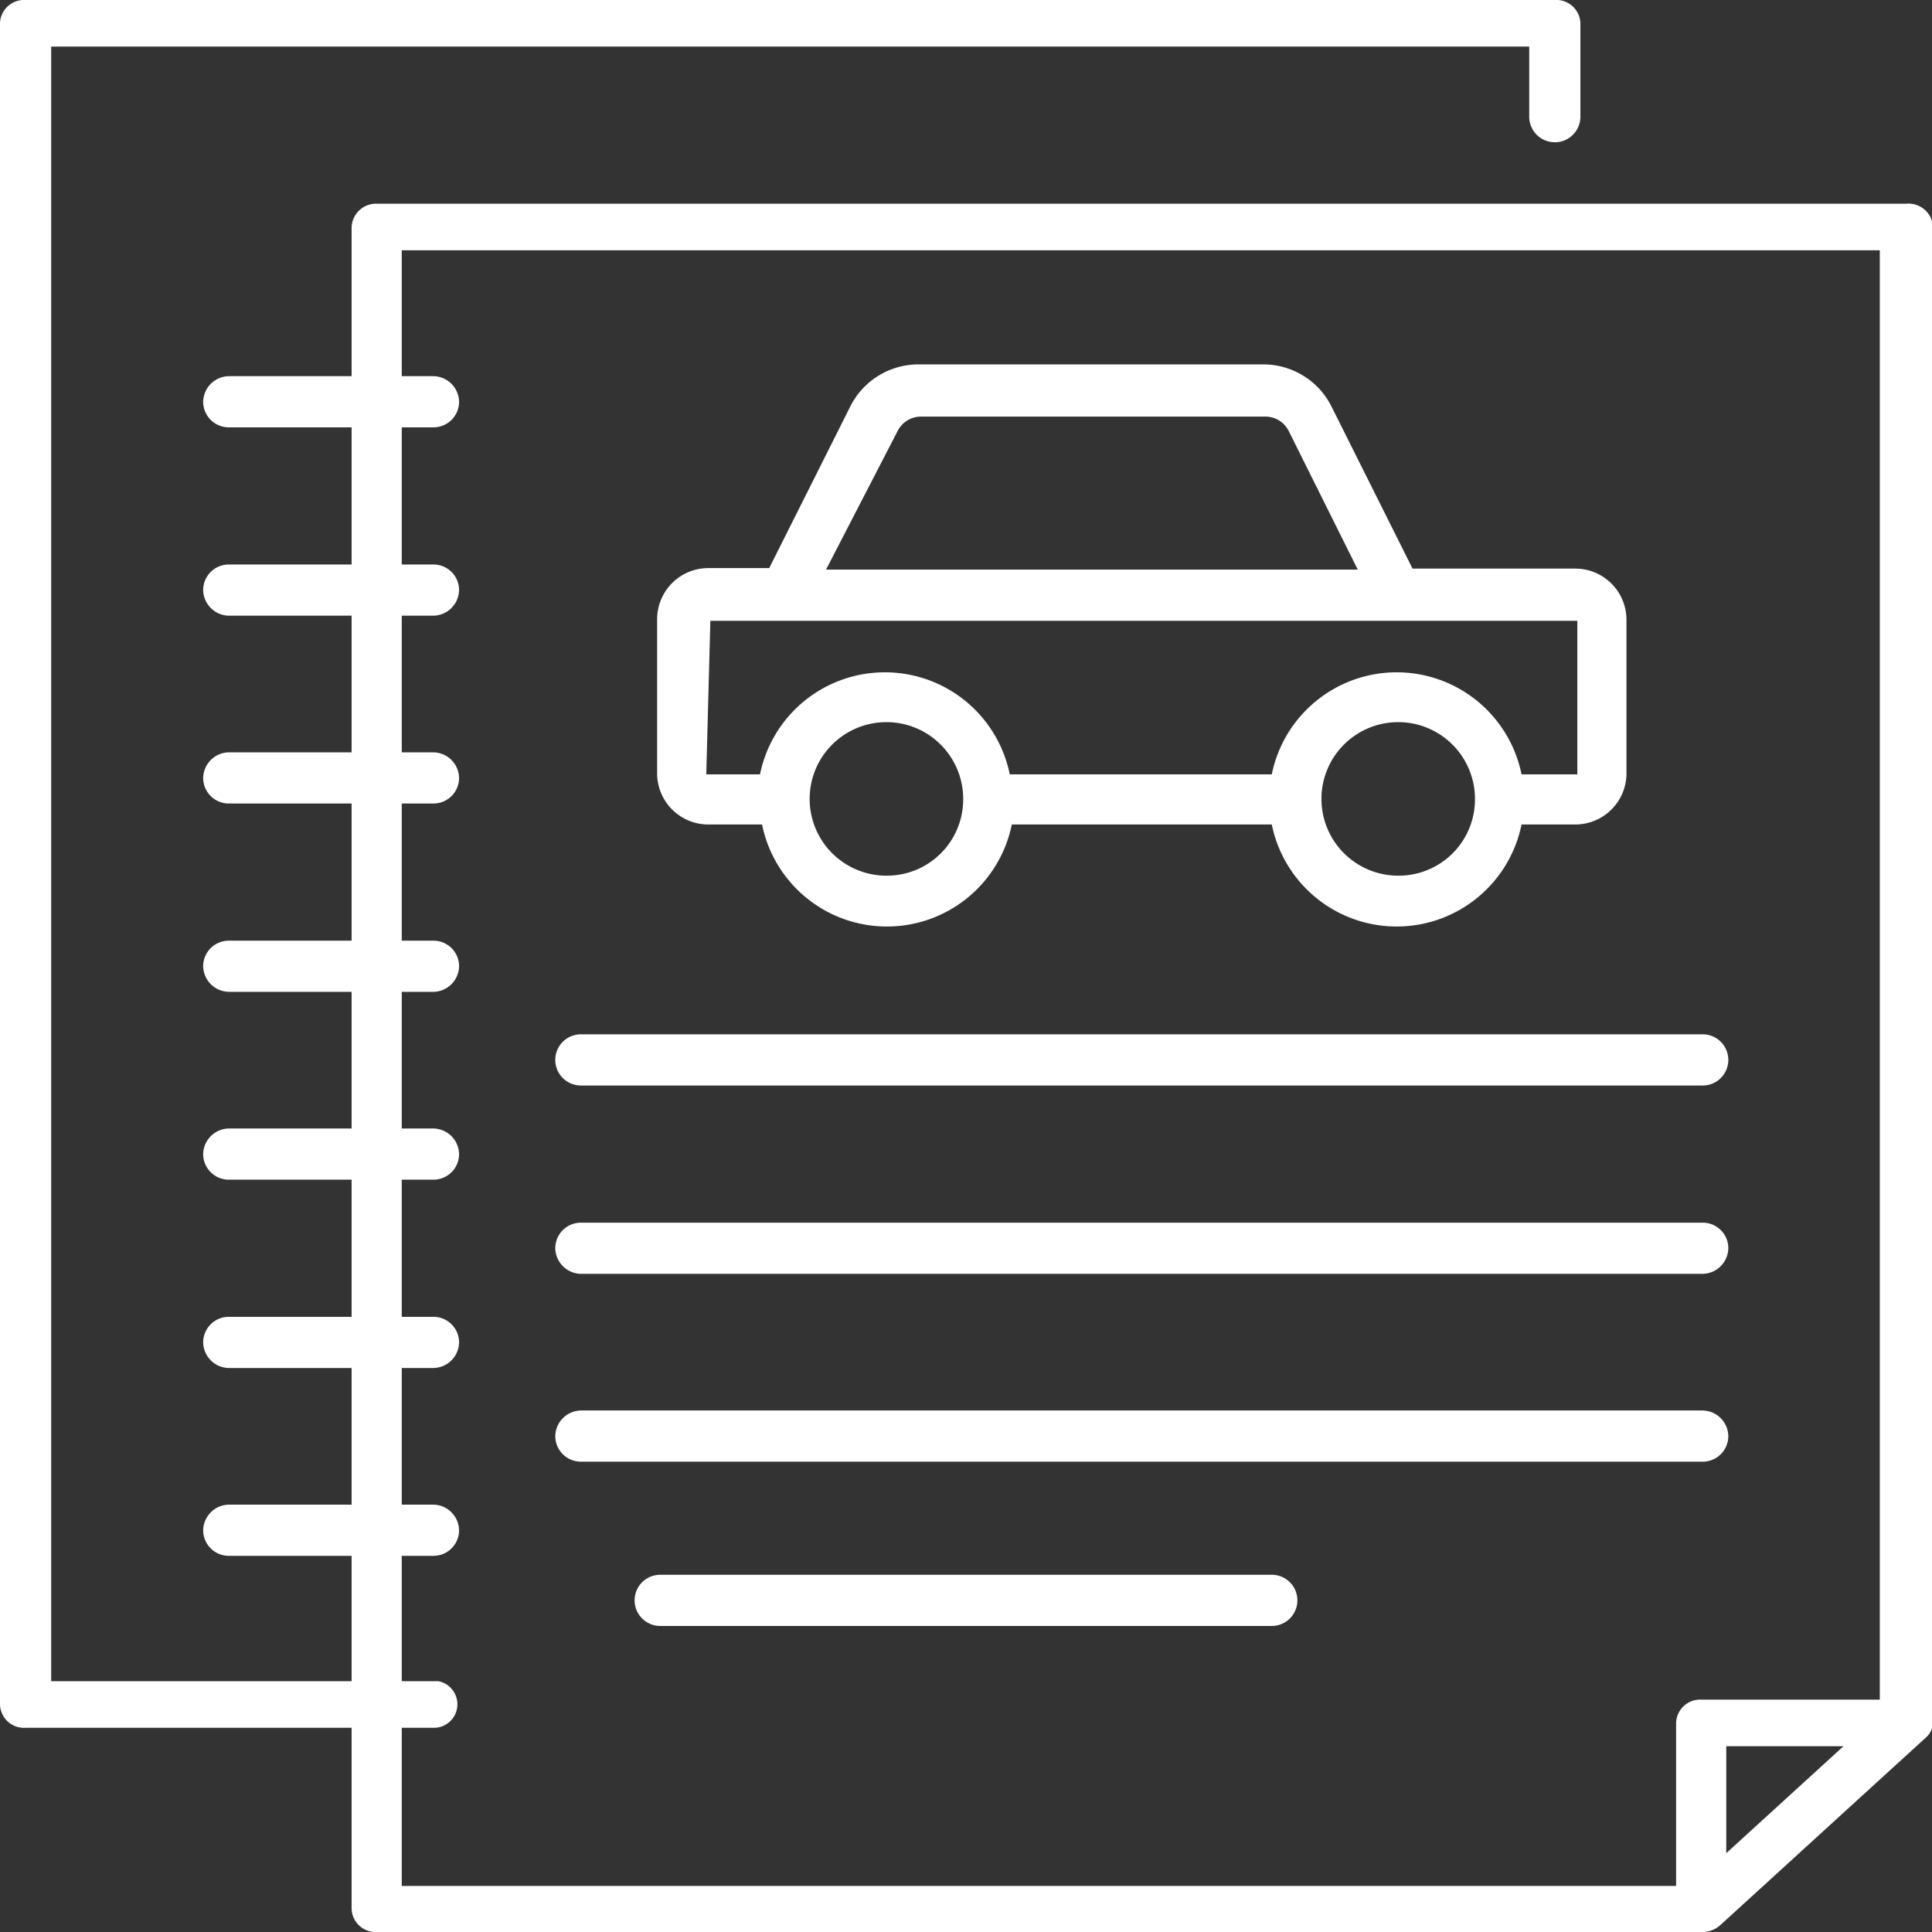 <svg id="Layer_1" data-name="Layer 1" xmlns="http://www.w3.org/2000/svg" viewBox="0 0 37.75 37.75"><rect x="0" y="0" width="37.75" height="37.75" fill="#333333" stroke="none"/><path id="Path_51185" data-name="Path 51185" d="M294.11,146.9h1.05a2.49,2.49,0,0,0,4.88,0h5.08a2.49,2.49,0,0,0,4.88,0h1.05a1,1,0,0,0,1-1v-3a1,1,0,0,0-1-1h-3.18l-1.58-3.16a1.49,1.49,0,0,0-1.34-.83h-6.73a1.49,1.49,0,0,0-1.34.83l-1.58,3.15h-1.19a1,1,0,0,0-1,1v3A1,1,0,0,0,294.11,146.9Zm3.49,1a1.5,1.5,0,1,1,1.49-1.49,1.49,1.49,0,0,1-1.49,1.49Zm10,0a1.5,1.5,0,1,1,1.49-1.49,1.49,1.49,0,0,1-1.49,1.49Zm-9.79-8.69a.51.51,0,0,1,.45-.28H305a.51.51,0,0,1,.45.28l1.35,2.71H296.41Zm-3.66,3.71h16.94v3H310a2.49,2.49,0,0,0-4.88,0H300a2.49,2.49,0,0,0-4.88,0h-1.05Z" transform="translate(-280.27 -130.79)" style="fill:#fff"/><path id="Path_51186" data-name="Path 51186" d="M317.52,134.77H287.64a.48.48,0,0,0-.5.46v32.85a.47.47,0,0,0,.5.46h25.9a.52.52,0,0,0,.35-.14l4-3.65a.41.41,0,0,0,.15-.32v-29.2A.48.48,0,0,0,317.52,134.77ZM314,167v-2.09h2.29Zm3-3h-3.48a.47.47,0,0,0-.5.46v3.18h-24.9V135.68H317Z" transform="translate(-280.27 -130.79)" style="fill:#fff"/><path id="Path_51187" data-name="Path 51187" d="M288.74,163.64h-7.47V131.7h28.88v1.37a.5.5,0,0,0,.5.5.5.5,0,0,0,.5-.5v-1.83a.47.47,0,0,0-.5-.45H280.77a.47.47,0,0,0-.5.45V164.1a.47.47,0,0,0,.5.45h8a.46.46,0,0,0,.07-.91Z" transform="translate(-280.27 -130.79)" style="fill:#fff"/><path id="Path_51188" data-name="Path 51188" d="M291.62,152h21.92a.5.5,0,0,0,0-1H291.62a.5.5,0,0,0,0,1Z" transform="translate(-280.27 -130.79)" style="fill:#fff"/><path id="Path_51189" data-name="Path 51189" d="M291.62,155.68h21.92a.51.51,0,0,0,.5-.5.5.5,0,0,0-.5-.5H291.62a.5.5,0,0,0-.5.5A.51.51,0,0,0,291.62,155.68Z" transform="translate(-280.27 -130.79)" style="fill:#fff"/><path id="Path_51190" data-name="Path 51190" d="M291.62,159.35h21.92a.5.5,0,0,0,.5-.5.51.51,0,0,0-.5-.5H291.62a.51.51,0,0,0-.5.5A.5.5,0,0,0,291.62,159.35Z" transform="translate(-280.27 -130.79)" style="fill:#fff"/><path id="Path_51191" data-name="Path 51191" d="M293.17,162.56h11.95a.5.5,0,0,0,.5-.5.5.5,0,0,0-.5-.5H293.17a.5.5,0,0,0-.5.5A.5.5,0,0,0,293.17,162.56Z" transform="translate(-280.27 -130.79)" style="fill:#fff"/><path id="Path_51192" data-name="Path 51192" d="M288.74,141.82h-4a.5.5,0,0,0-.5.5.51.51,0,0,0,.5.5h4a.51.51,0,0,0,.5-.5A.5.5,0,0,0,288.74,141.82Z" transform="translate(-280.27 -130.79)" style="fill:#fff"/><path id="Path_51193" data-name="Path 51193" d="M288.74,138.14h-4a.51.51,0,0,0-.5.5.5.5,0,0,0,.5.5h4a.5.5,0,0,0,.5-.5A.51.51,0,0,0,288.74,138.14Z" transform="translate(-280.27 -130.79)" style="fill:#fff"/><path id="Path_51194" data-name="Path 51194" d="M288.74,145.49h-4a.51.51,0,0,0-.5.5.5.5,0,0,0,.5.5h4a.5.5,0,0,0,.5-.5A.51.51,0,0,0,288.74,145.49Z" transform="translate(-280.27 -130.79)" style="fill:#fff"/><path id="Path_51195" data-name="Path 51195" d="M288.74,149.17h-4a.5.5,0,0,0-.5.5.51.51,0,0,0,.5.5h4a.51.51,0,0,0,.5-.5A.5.5,0,0,0,288.74,149.17Z" transform="translate(-280.27 -130.79)" style="fill:#fff"/><path id="Path_51196" data-name="Path 51196" d="M288.74,152.84h-4a.51.51,0,0,0-.5.5.5.5,0,0,0,.5.5h4a.5.5,0,0,0,.5-.5A.51.51,0,0,0,288.74,152.84Z" transform="translate(-280.27 -130.79)" style="fill:#fff"/><path id="Path_51197" data-name="Path 51197" d="M288.74,156.52h-4a.5.5,0,0,0-.5.5.51.51,0,0,0,.5.5h4a.51.51,0,0,0,.5-.5A.5.5,0,0,0,288.74,156.52Z" transform="translate(-280.27 -130.79)" style="fill:#fff"/><path id="Path_51198" data-name="Path 51198" d="M288.74,160.19h-4a.51.51,0,0,0-.5.5.5.5,0,0,0,.5.5h4a.5.5,0,0,0,.5-.5A.51.51,0,0,0,288.74,160.19Z" transform="translate(-280.27 -130.79)" style="fill:#fff"/></svg>